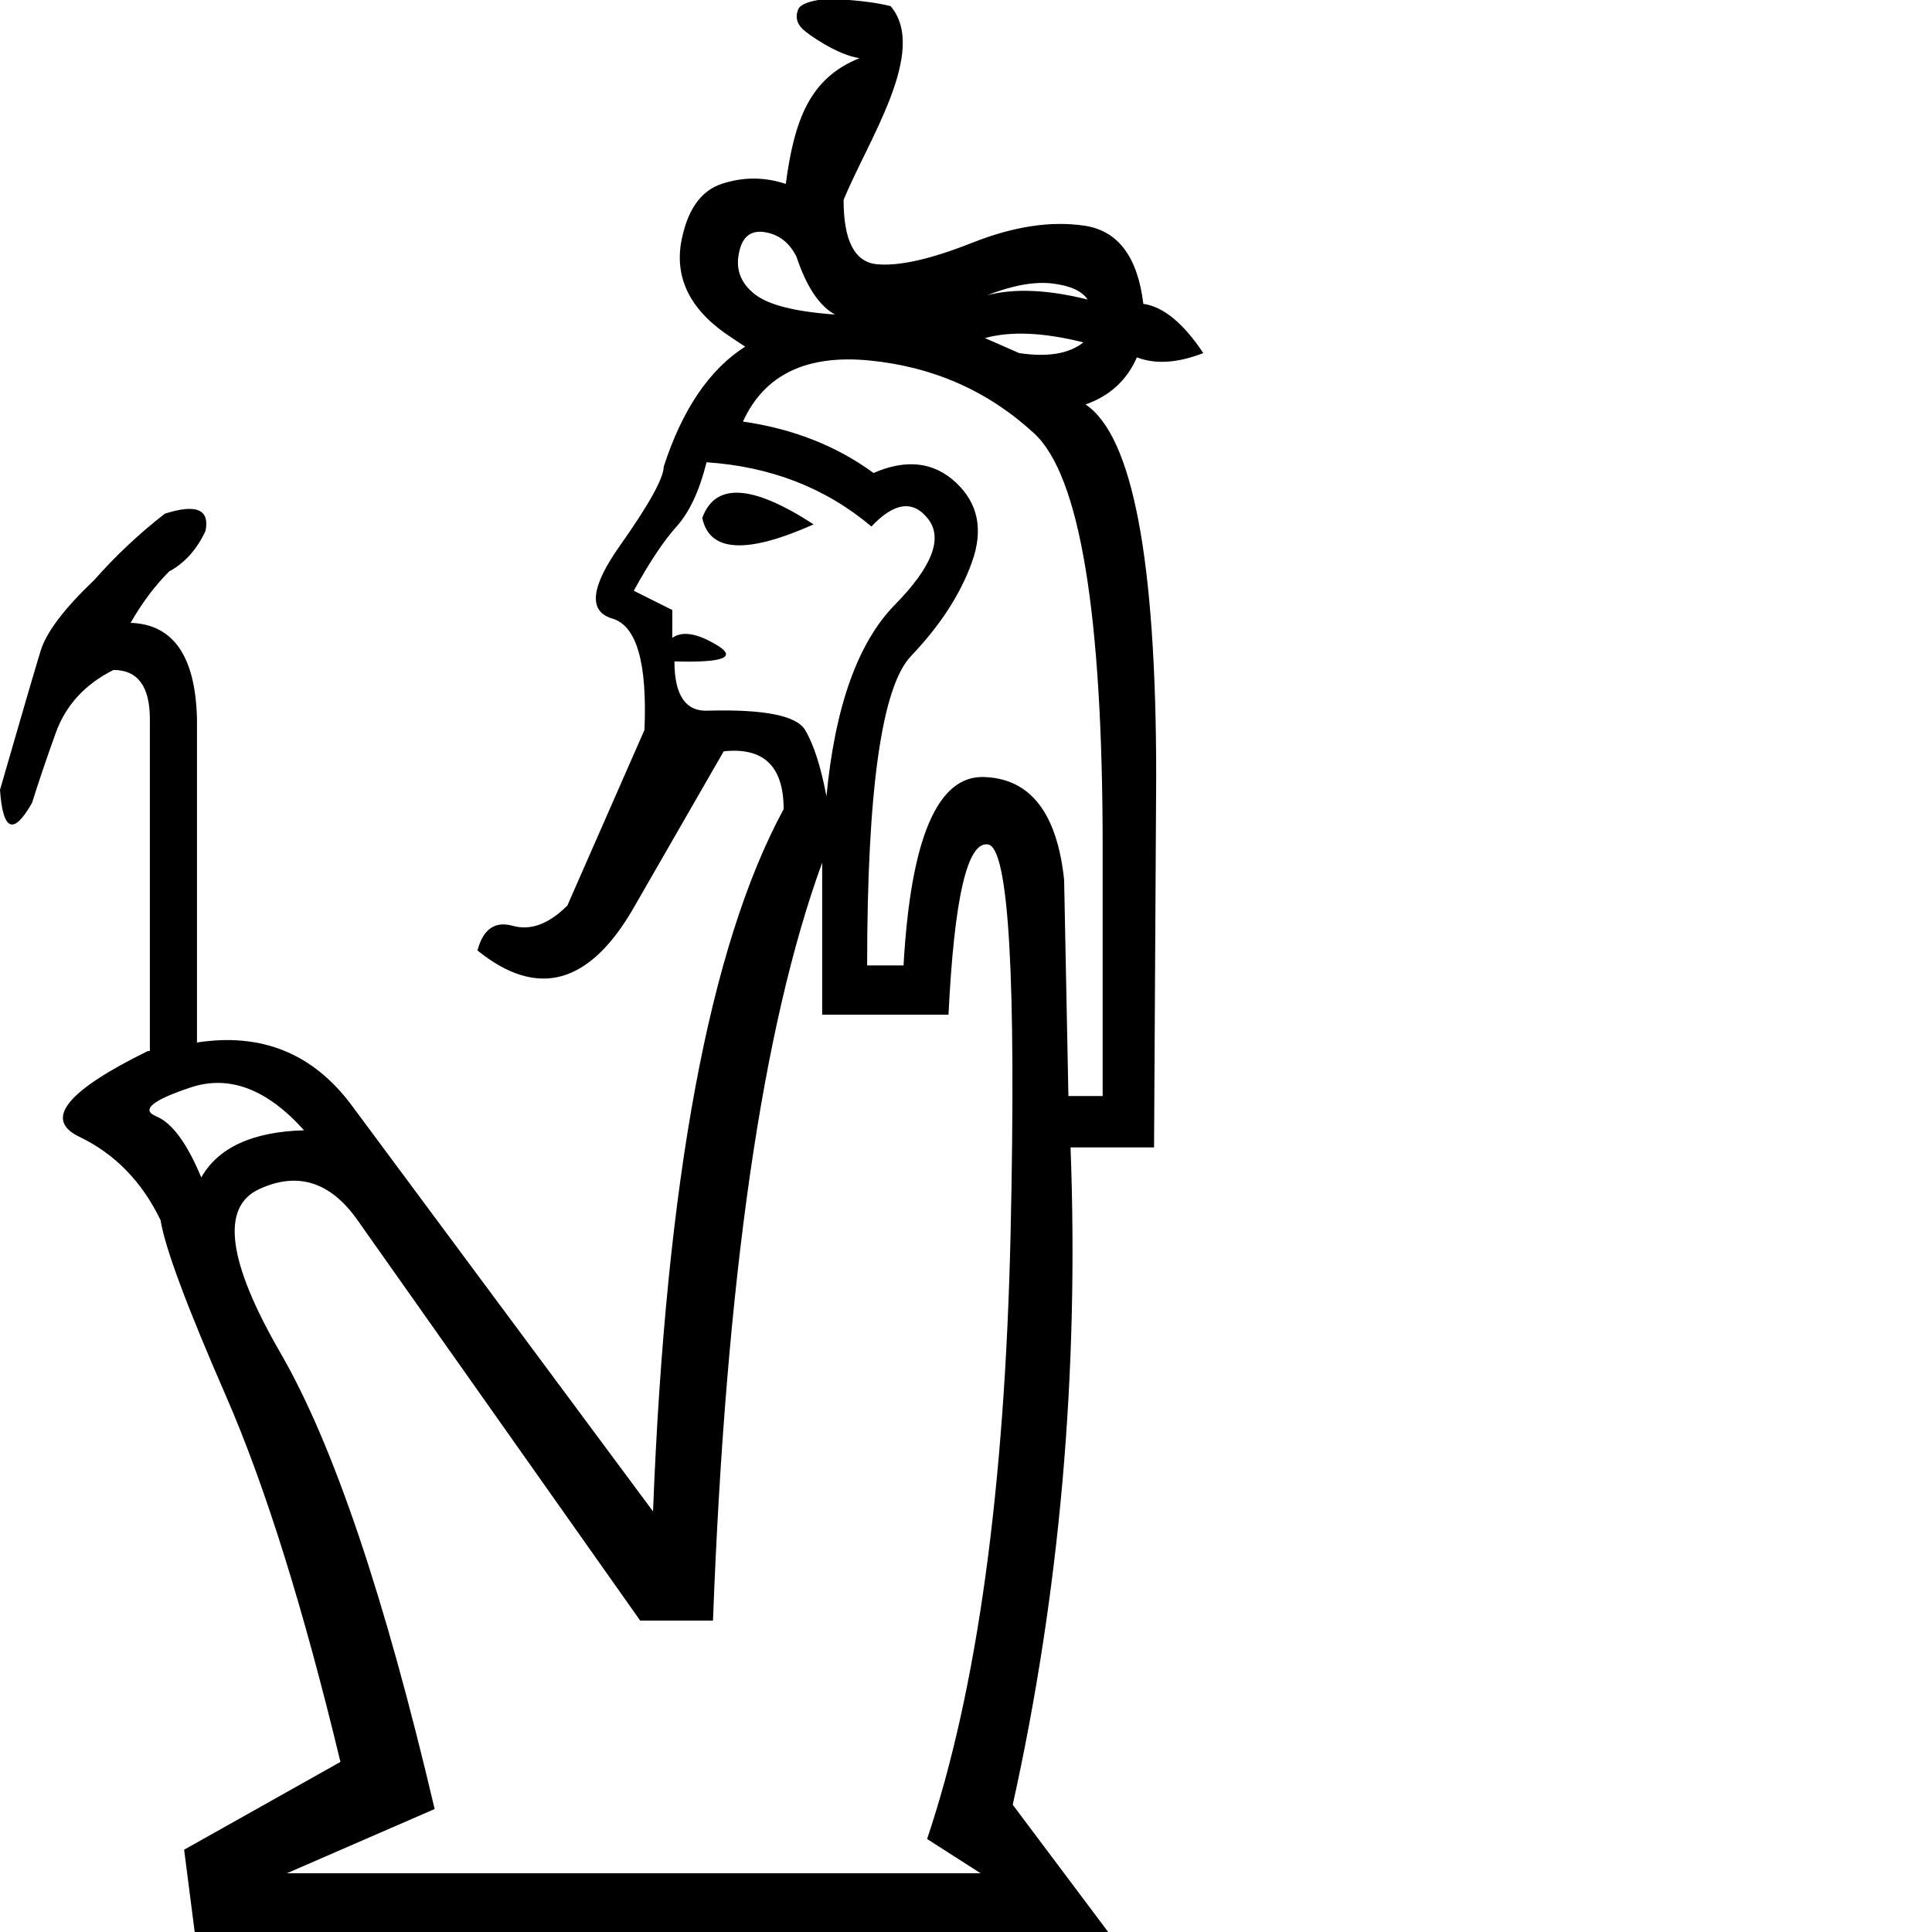 <?xml version="1.0" encoding="UTF-8" standalone="no"?>
<svg
   xmlns:dc="http://purl.org/dc/elements/1.1/"
   xmlns:cc="http://web.resource.org/cc/"
   xmlns:rdf="http://www.w3.org/1999/02/22-rdf-syntax-ns#"
   xmlns:svg="http://www.w3.org/2000/svg"
   xmlns="http://www.w3.org/2000/svg"
   xmlns:sodipodi="http://sodipodi.sourceforge.net/DTD/sodipodi-0.dtd"
   xmlns:inkscape="http://www.inkscape.org/namespaces/inkscape"
   width="1800"
   height="1800"
   id="svg2"
   sodipodi:version="0.32"
   inkscape:version="0.44"
   sodipodi:docname="C131.svg"
   sodipodi:docbase="/home/rosmord/Travail/Gsigns/SThomasDetail/ManuelDeCodage/tmp"
   version="1.0">
  <defs
     id="defs7" />
  <sodipodi:namedview
     inkscape:window-height="953"
     inkscape:window-width="1255"
     inkscape:pageshadow="2"
     inkscape:pageopacity="0.0"
     guidetolerance="10.0"
     gridtolerance="10.0"
     objecttolerance="10.0"
     borderopacity="1.0"
     bordercolor="#666666"
     pagecolor="#ffffff"
     id="base"
     showguides="true"
     inkscape:guide-bbox="true"
     width="1800px"
     height="1800px"
     inkscape:zoom="0.14692108"
     inkscape:cx="9.551732"
     inkscape:cy="1180.8407"
     inkscape:window-x="25"
     inkscape:window-y="0"
     inkscape:current-layer="svg2" />
  <path
     id="path1891"
     style="fill:black;stroke:none"
     d="M 913.622,1745.269 L 863.751,1713.352 C 910.297,1575.045 936.229,1386.869 941.549,1148.822 C 946.868,910.775 939.886,790.089 920.603,786.764 C 901.32,783.44 889.019,836.302 883.699,945.351 L 766.006,945.351 L 766.006,803.72 C 710.151,956.655 676.239,1192.043 664.271,1509.882 L 596.447,1509.882 L 333.133,1136.853 C 307.865,1100.946 277.278,1091.305 241.372,1107.928 C 205.465,1124.552 212.114,1175.419 261.32,1260.531 C 310.525,1345.643 358.4,1487.274 404.946,1685.425 L 267.304,1745.269 L 913.622,1745.269 z M 995.409,1021.154 L 1027.325,1021.154 L 1027.325,789.756 C 1027.325,571.658 1006.048,442.993 963.492,403.761 C 920.936,364.53 870.068,341.922 810.889,335.938 C 751.71,329.954 712.146,348.904 692.198,392.79 C 738.743,399.439 779.304,415.398 813.881,440.665 C 844.468,427.367 870.068,430.359 890.681,449.642 C 911.294,468.925 916.281,493.528 905.642,523.45 C 895.003,553.372 876.053,582.629 848.79,611.221 C 821.528,639.813 807.897,735.897 807.897,899.471 L 841.808,899.471 C 848.458,781.112 873.393,722.598 916.614,723.928 C 959.835,725.258 984.77,757.175 991.419,819.679 L 995.409,1021.154 z M 654.297,482.556 C 666.265,449.309 700.842,451.304 758.027,488.541 C 695.523,516.468 660.946,514.473 654.297,482.556 z M 626.369,594.265 C 635.678,587.616 649.642,589.943 668.26,601.247 C 686.878,612.551 673.58,617.538 628.364,616.208 C 628.364,648.125 639.003,663.419 660.281,662.089 C 712.146,660.759 742.068,666.743 750.047,680.042 C 758.027,693.341 764.676,713.954 769.995,741.881 C 777.975,658.099 799.253,598.587 833.829,563.346 C 868.406,528.104 878.712,501.507 864.749,483.554 C 850.785,465.6 833.164,467.928 811.886,490.535 C 769.33,454.629 718.13,434.681 658.286,430.691 C 651.637,457.289 642.328,477.237 630.359,490.535 C 618.39,503.834 605.091,523.782 590.463,550.38 L 626.369,568.333 C 626.369,581.632 626.369,590.276 626.369,594.265 z M 187.512,1096.957 C 203.47,1069.029 235.387,1054.401 283.263,1053.071 C 248.686,1014.505 213.444,1001.206 177.538,1013.175 C 141.631,1025.144 130.992,1034.12 145.621,1040.105 C 160.249,1046.089 174.213,1065.04 187.512,1096.957 z M 688.208,237.195 C 685.549,251.824 690.536,264.125 703.169,274.099 C 715.803,284.073 740.738,290.39 777.975,293.05 C 763.346,285.07 751.377,267.117 742.068,239.19 C 735.419,225.891 725.445,218.244 712.146,216.25 C 698.847,214.255 690.868,221.237 688.208,237.195 z M 919.606,275.096 C 944.873,268.447 976.125,269.777 1013.362,279.086 C 1008.042,271.107 997.071,266.12 980.448,264.125 C 963.824,262.13 943.544,265.787 919.606,275.096 z M 949.528,328.956 C 976.125,332.946 996.073,329.621 1009.372,318.982 C 972.136,309.673 941.549,308.343 917.611,314.992 L 949.528,328.956 z M 732.094,171.366 C 740.073,111.522 754.466,72.741 800.797,54.173 C 780.849,51.513 752.901,32.209 747.581,26.89 C 742.262,21.57 740.932,15.586 743.592,8.936 C 744.922,4.947 751.239,1.954 762.543,-0.04 C 773.846,-2.035 809.892,0.478 829.84,5.797 C 865.145,47.72 808.174,131.518 785.954,186.327 C 785.954,224.229 796.26,244.177 816.873,246.172 C 837.486,248.166 867.076,241.517 905.642,226.224 C 944.209,210.93 979.118,205.611 1010.37,210.265 C 1041.621,214.92 1059.907,239.19 1065.227,283.075 C 1083.845,285.735 1102.463,301.029 1121.081,328.956 C 1097.144,338.265 1076.531,339.595 1059.242,332.946 C 1049.933,354.224 1033.975,368.852 1011.367,376.832 C 1055.253,406.089 1077.196,521.787 1077.196,723.928 L 1075.201,1069.029 L 997.403,1069.029 C 1005.383,1279.149 987.429,1483.284 943.544,1681.435 L 1033.31,1801.123 L 181.527,1801.123 L 171.553,1723.326 L 317.174,1641.539 C 282.598,1497.913 247.024,1384.209 210.452,1300.427 C 173.881,1216.645 153.6,1162.12 149.611,1136.853 C 132.322,1100.946 107.055,1075.014 73.808,1059.055 C 40.561,1043.097 61.839,1016.499 137.642,979.263 L 139.636,979.263 L 139.636,670.068 C 139.636,639.481 128.333,624.187 105.725,624.187 C 79.127,637.486 61.174,657.102 51.865,683.034 C 42.556,708.967 35.242,730.577 29.922,747.866 C 12.634,778.453 2.66,774.463 0,735.897 C 19.948,666.743 32.582,623.523 37.901,606.234 C 43.221,588.946 59.844,567.003 87.772,540.406 C 107.72,517.798 129.662,497.185 153.6,478.567 C 182.857,469.257 195.491,474.577 191.501,494.525 C 183.522,511.813 172.218,524.447 157.59,532.426 C 144.291,545.725 132.322,561.684 121.683,580.302 C 161.579,581.632 182.192,611.554 183.522,670.068 L 183.522,971.284 C 243.366,961.975 291.242,981.258 327.148,1029.133 L 608.416,1408.147 C 620.385,1099.617 660.946,881.518 730.099,753.85 C 730.099,713.954 711.481,696.001 674.245,699.99 L 590.463,845.611 C 549.237,917.424 500.696,930.723 444.842,885.507 C 450.161,865.559 461.133,857.912 477.756,862.567 C 494.38,867.221 511.335,860.905 528.624,843.616 L 600.437,680.042 C 603.097,617.538 593.123,582.961 570.515,576.312 C 547.907,569.663 550.234,547.055 577.497,508.489 C 604.759,469.922 618.39,445.32 618.39,434.681 C 635.678,381.486 660.946,344.25 694.193,322.972 L 682.224,314.992 C 644.987,291.055 629.029,261.798 634.349,227.221 C 639.668,196.634 652.302,178.016 672.25,171.366 C 692.198,164.717 712.146,164.717 732.094,171.366 z "
     sodipodi:nodetypes="cccsccccccssccccccssccsssccsccccccsccscssccscccccssccsccscccscccccccscsccsssccccccccccccccsccccsccscccccccccccccsccssccccsc" />
</svg>
